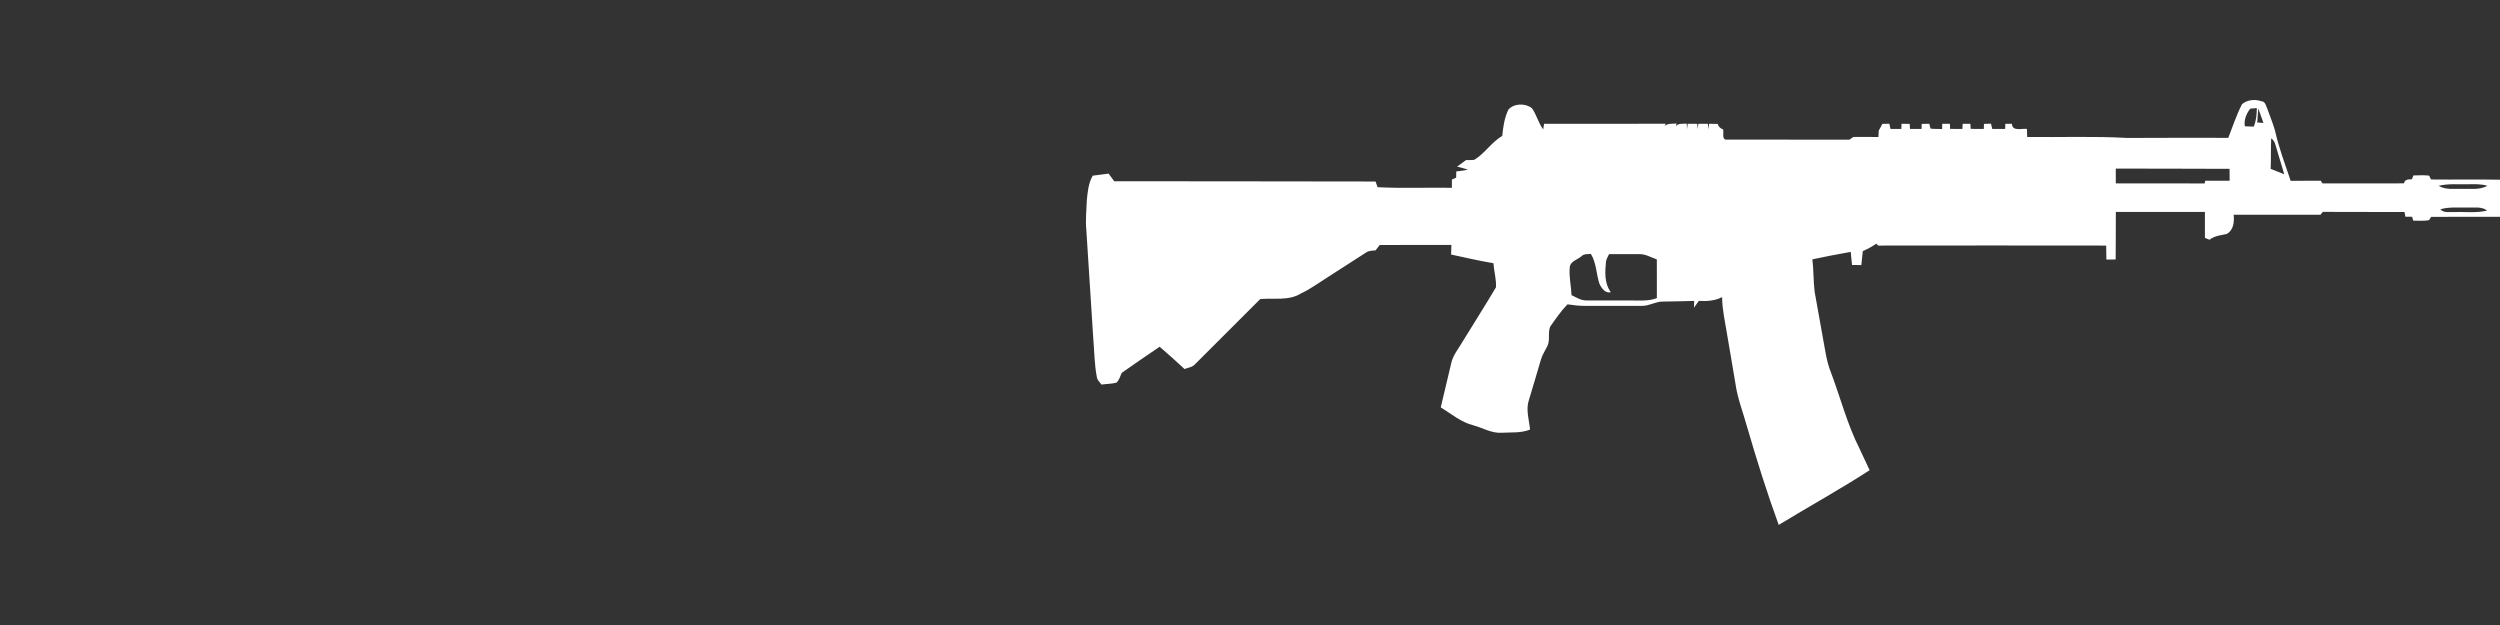 <svg width="320" height="80" viewBox="0 0 320 80" fill="none" xmlns="http://www.w3.org/2000/svg">
<rect x="0" y="0" width="320" height="80" fill="#333333" stroke="none"/>
<g clip-path="url(#clip0_79_1110)">
<path d="M286.982 13.328C287.648 12.77 288.633 12.668 289.449 12.958C289.945 12.969 290.027 13.495 290.192 13.856C290.528 14.809 290.923 15.744 291.202 16.718C291.686 18.914 292.491 21.02 293.206 23.148C294.491 23.129 295.776 23.145 297.062 23.131C297.115 23.218 297.222 23.392 297.275 23.479C300.754 23.47 304.233 23.488 307.712 23.47C307.796 22.928 308.299 22.969 308.724 22.944C308.772 22.823 308.866 22.578 308.914 22.457C309.584 22.45 310.258 22.395 310.93 22.482C310.989 22.606 311.108 22.853 311.168 22.974C314.153 23.008 317.14 22.953 320.128 23.003C320.292 24.578 320.297 26.172 320.128 27.746C317.147 27.76 314.166 27.73 311.186 27.762C311.12 27.865 310.985 28.076 310.916 28.181C310.251 28.311 309.568 28.233 308.896 28.242C308.859 28.119 308.786 27.867 308.747 27.742C308.459 27.742 308.173 27.744 307.89 27.744C307.862 27.593 307.803 27.287 307.776 27.134C304.29 27.122 300.806 27.145 297.323 27.12C297.248 27.212 297.094 27.397 297.019 27.488C293.314 27.479 289.611 27.488 285.91 27.483C285.997 28.4 285.908 29.479 284.994 29.957C284.24 30.117 283.442 30.185 282.818 30.688C282.672 30.626 282.377 30.505 282.228 30.446C282.23 29.34 282.23 28.235 282.23 27.131C278.429 27.129 274.628 27.129 270.827 27.131C270.818 29.159 270.827 31.186 270.804 33.214C270.406 33.216 270.009 33.216 269.616 33.221C269.604 32.624 269.595 32.028 269.593 31.433C259.865 31.419 250.137 31.419 240.409 31.433C240.347 31.374 240.224 31.253 240.164 31.193C239.62 31.568 239.035 31.877 238.436 32.146C238.384 32.741 238.324 33.337 238.251 33.931C237.853 33.927 237.458 33.922 237.065 33.916C237.001 33.358 236.939 32.8 236.896 32.242C235.25 32.521 233.616 32.855 231.984 33.196C232.155 34.574 232.105 35.968 232.272 37.344C232.608 39.255 232.966 41.161 233.3 43.074C233.6 44.633 233.769 46.233 234.377 47.714C235.588 50.942 236.448 54.309 238.006 57.397C238.443 58.325 238.868 59.26 239.312 60.185C235.515 62.645 231.542 64.834 227.675 67.186C226.164 63.047 224.85 58.843 223.62 54.615C223.113 52.786 222.404 51.006 222.139 49.118C221.794 46.992 221.414 44.873 221.06 42.75C220.813 41.182 220.436 39.625 220.432 38.03C219.506 38.508 218.473 38.576 217.451 38.512C217.254 38.807 217.046 39.097 216.829 39.383C216.836 39.166 216.85 38.734 216.854 38.517C215.522 38.572 214.187 38.567 212.852 38.601C211.906 38.585 211.076 39.186 210.125 39.15C207.691 39.145 205.254 39.141 202.82 39.15C202.086 39.154 201.36 39.054 200.637 38.956C199.798 39.817 199.119 40.821 198.429 41.801C198.1 42.565 198.436 43.474 198.089 44.245C197.803 44.846 197.414 45.401 197.232 46.048C196.722 47.765 196.23 49.486 195.702 51.196C195.284 52.432 195.723 53.73 195.846 54.983C194.722 55.447 193.478 55.324 192.29 55.388C190.973 55.506 189.807 54.768 188.578 54.437C187.007 54.044 185.766 52.971 184.418 52.142C184.847 50.272 185.312 48.411 185.746 46.544C185.949 45.502 186.658 44.679 187.177 43.785C188.598 41.442 190.091 39.141 191.481 36.779C191.549 35.744 191.225 34.722 191.158 33.691C189.337 33.392 187.542 32.965 185.741 32.581C185.753 32.169 185.766 31.76 185.78 31.353C182.719 31.358 179.661 31.34 176.603 31.362C176.427 31.591 176.249 31.82 176.07 32.046C175.645 32.092 175.183 32.073 174.825 32.343C173.149 33.417 171.481 34.505 169.803 35.575C168.717 36.254 167.684 37.024 166.516 37.563C164.962 38.542 163.039 38.108 161.305 38.286C158.527 41.063 155.753 43.842 152.969 46.615C152.621 47.001 152.084 47.072 151.615 47.232C150.58 46.254 149.51 45.314 148.434 44.382C146.815 45.499 145.177 46.585 143.577 47.728C143.396 48.151 143.257 48.608 142.948 48.962C142.319 49.154 141.638 49.127 140.989 49.225C140.761 48.928 140.45 48.656 140.397 48.263C140.073 46.594 140.077 44.887 139.931 43.198C139.643 38.624 139.35 34.05 139.053 29.477C138.923 28.19 139.067 26.898 139.115 25.611C139.222 24.546 139.321 23.436 139.867 22.487C140.543 22.395 141.22 22.311 141.897 22.222C142.143 22.542 142.386 22.869 142.623 23.198C153.773 23.225 164.923 23.198 176.073 23.234C176.157 23.477 176.242 23.719 176.329 23.961C179.497 24.126 182.671 23.989 185.842 24.037C185.842 23.685 185.842 23.333 185.844 22.983C186.025 22.903 186.205 22.825 186.388 22.747C186.39 22.478 186.395 22.21 186.402 21.945C186.9 21.886 187.403 21.833 187.892 21.707C187.433 21.566 186.971 21.445 186.507 21.326C186.891 21.045 187.273 20.766 187.659 20.487C188.013 20.476 188.374 20.512 188.729 20.448C190.073 19.614 190.927 18.19 192.292 17.39C192.395 16.254 192.573 15.086 193.062 14.048C193.769 13.205 195.243 13.193 196.082 13.842C196.685 14.677 196.902 15.735 197.531 16.567C197.558 16.386 197.613 16.025 197.641 15.845C202.834 15.84 208.027 15.858 213.218 15.838L213.06 16.137C213.488 15.758 214.075 15.856 214.601 15.813C214.58 15.897 214.544 16.066 214.523 16.151C214.866 15.73 215.433 15.874 215.906 15.824C215.913 16 215.926 16.357 215.933 16.535C215.956 16.363 216.004 16.021 216.029 15.849C216.434 15.847 216.841 15.847 217.25 15.851C217.266 16.025 217.296 16.37 217.309 16.544C217.33 16.37 217.369 16.023 217.387 15.847C217.794 15.847 218.203 15.849 218.612 15.851C218.633 16.032 218.669 16.391 218.69 16.572C218.708 16.389 218.742 16.025 218.761 15.842C219.131 15.847 219.506 15.854 219.878 15.865C219.954 16.238 220.23 16.439 220.562 16.569C220.66 16.997 220.345 17.95 221.065 17.872C226.283 17.884 231.501 17.861 236.722 17.881C236.891 17.762 237.065 17.643 237.238 17.525C238.304 17.538 239.371 17.534 240.438 17.534C240.448 17.255 240.464 16.978 240.482 16.704C240.653 16.43 240.797 16.142 240.937 15.854C241.236 15.847 241.536 15.842 241.84 15.838C241.874 16.005 241.945 16.336 241.981 16.501C242.443 16.498 242.907 16.498 243.373 16.501C243.378 16.336 243.387 16.009 243.392 15.845C243.741 15.847 244.089 15.851 244.441 15.854C244.45 16.016 244.47 16.338 244.48 16.501C244.971 16.498 245.462 16.501 245.958 16.503C245.963 16.343 245.974 16.021 245.979 15.861C246.301 15.854 246.626 15.847 246.953 15.842C246.992 15.998 247.067 16.309 247.106 16.464C247.597 16.519 248.098 16.503 248.596 16.51C248.596 16.343 248.598 16.012 248.601 15.845C248.928 15.845 249.257 15.845 249.588 15.847C249.595 16.009 249.604 16.336 249.609 16.498C250.134 16.498 250.66 16.498 251.19 16.503C251.197 16.341 251.211 16.014 251.218 15.851C251.545 15.849 251.869 15.847 252.201 15.847C252.214 16.012 252.242 16.336 252.256 16.498C252.811 16.498 253.369 16.498 253.929 16.503C253.933 16.343 253.942 16.021 253.947 15.858C254.244 15.849 254.544 15.838 254.845 15.829C254.886 15.998 254.966 16.334 255.008 16.501C255.556 16.498 256.107 16.498 256.66 16.501C256.665 16.338 256.676 16.012 256.681 15.849C256.957 15.847 257.236 15.845 257.52 15.842C257.586 16.871 258.774 16.405 259.449 16.503C259.456 16.843 259.465 17.186 259.478 17.532C263.748 17.589 268.025 17.415 272.292 17.657C276.598 17.653 280.909 17.616 285.218 17.65C285.785 16.203 286.265 14.709 286.982 13.328ZM287.341 16.165C287.718 16.178 288.1 16.194 288.484 16.21C288.788 15.454 288.877 14.64 288.87 13.831C288.658 13.851 288.237 13.888 288.025 13.909C287.545 14.54 287.193 15.358 287.341 16.165ZM289.062 13.879C289.019 14.478 288.971 15.079 288.925 15.68C289.188 15.698 289.453 15.717 289.721 15.737C289.506 15.116 289.282 14.498 289.062 13.879ZM290.713 17.701C290.649 19.003 290.704 20.309 290.644 21.614C291.222 21.845 291.801 22.078 292.384 22.304C292.013 21.035 291.613 19.774 291.245 18.505C291.168 18.174 290.978 17.899 290.713 17.701ZM270.82 21.579C270.82 22.21 270.82 22.841 270.822 23.472C274.612 23.486 278.402 23.47 282.192 23.481C282.212 23.394 282.253 23.221 282.274 23.134C283.312 23.141 284.352 23.138 285.392 23.138C285.387 22.626 285.385 22.119 285.385 21.611C280.53 21.584 275.675 21.593 270.82 21.579ZM315.952 23.584C314.676 23.614 313.387 23.481 312.137 23.783C313.088 24.348 314.214 24.142 315.268 24.172C316.313 24.153 317.426 24.322 318.381 23.778C317.593 23.545 316.763 23.568 315.952 23.584ZM312.365 26.789C312.809 27.296 313.515 27.111 314.107 27.148C315.522 27.084 316.966 27.301 318.358 26.949C317.659 26.423 316.763 26.585 315.949 26.567C314.754 26.599 313.531 26.444 312.365 26.789ZM202.466 32.766C201.926 33.269 200.969 33.399 200.923 34.283C200.818 35.447 201.115 36.608 201.152 37.774C201.753 38.062 202.347 38.464 203.042 38.457C204.868 38.473 206.697 38.45 208.523 38.459C209.712 38.444 210.937 38.592 212.077 38.165C212.084 36.512 212.075 34.857 212.075 33.205C211.357 32.958 210.676 32.537 209.899 32.53C208.585 32.512 207.27 32.544 205.958 32.528C205.814 32.828 205.643 33.12 205.568 33.449C205.44 34.793 205.337 36.258 206.189 37.406C205.465 37.577 204.985 36.878 204.724 36.309C204.31 35.051 204.347 33.65 203.627 32.496C203.234 32.551 202.777 32.469 202.466 32.766Z" fill="white"/>
</g>
<defs>
<clipPath id="clip0_79_1110">
<rect width="320" height="80" fill="white"/>
</clipPath>
</defs>
</svg>
